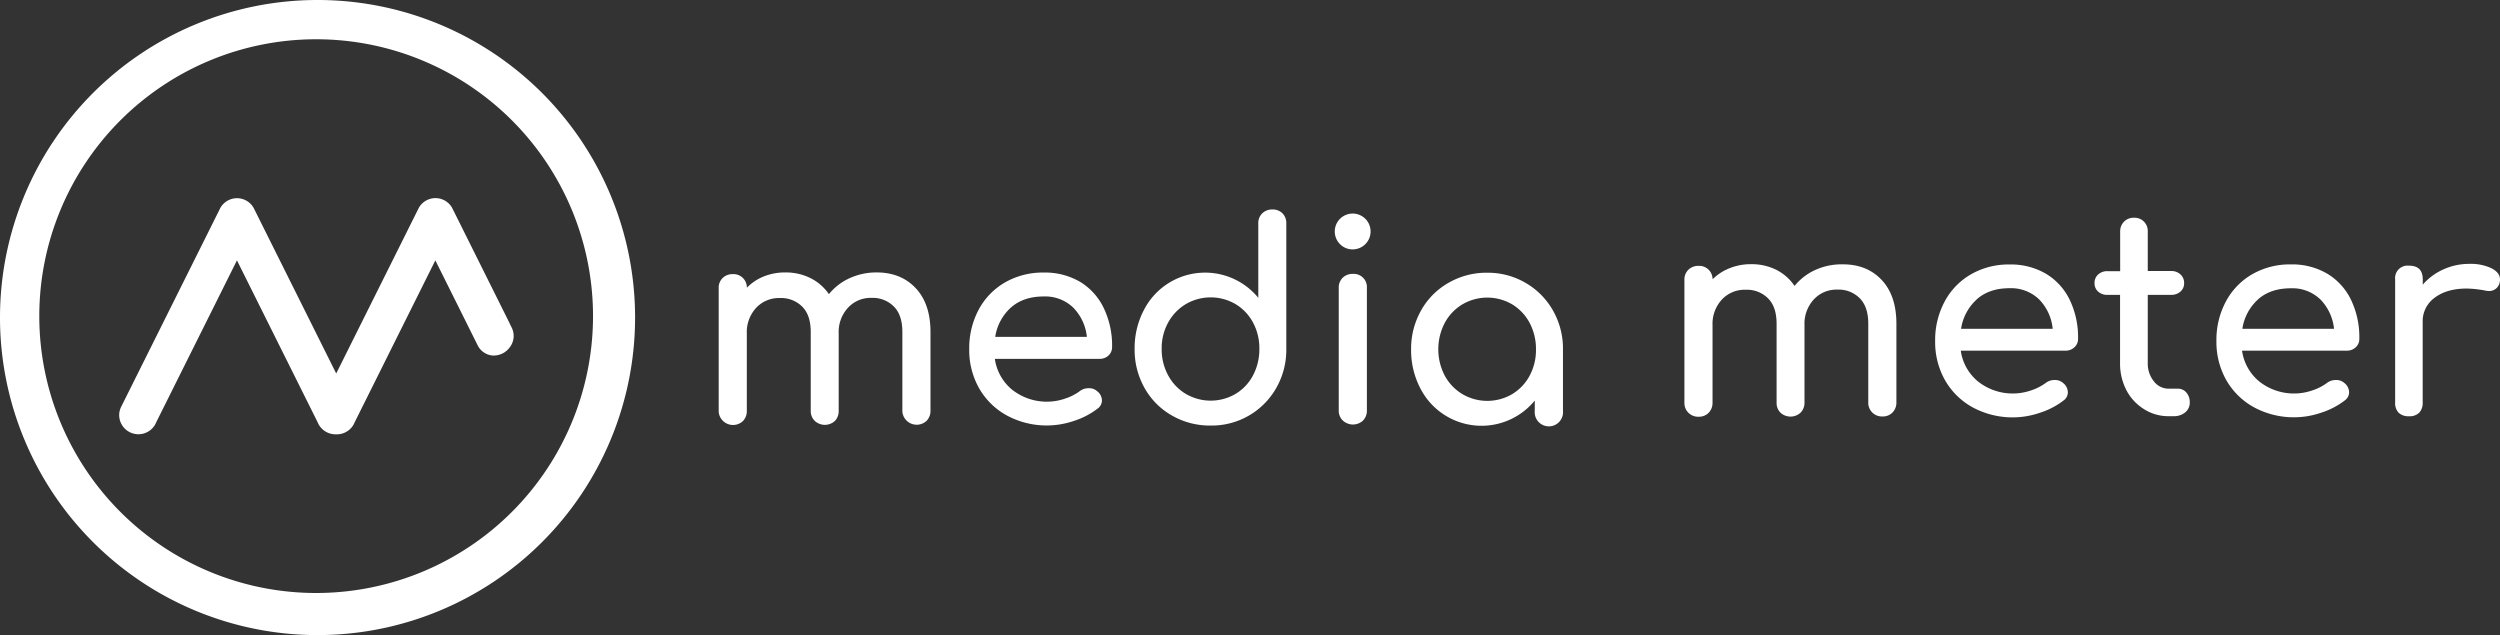 <svg id="Layer_1" data-name="Layer 1" xmlns="http://www.w3.org/2000/svg" viewBox="0 0 886.26 225.14"><rect x="0" y="0" width="886.26" height="225.14" fill="#333333" stroke="none"/><defs><style>.cls-1{fill:#fff;}</style></defs><path class="cls-1" d="M324.64,102.17q5.22,5.56,5.22,15.51v27.91a5,5,0,0,1-1.36,3.57,5.11,5.11,0,0,1-8.61-3.22V117.68q0-6-3-9a10.53,10.53,0,0,0-7.95-3.08,10.86,10.86,0,0,0-8.34,3.52,12.6,12.6,0,0,0-3.28,9v27.51A5,5,0,0,1,296,149.2a5.26,5.26,0,0,1-7.17,0,4.86,4.86,0,0,1-1.42-3.57v-27.9q0-6-3-9a10.54,10.54,0,0,0-7.95-3.07,11,11,0,0,0-8.44,3.51,12.66,12.66,0,0,0-3.27,9v27.52a5,5,0,0,1-1.36,3.56,5.11,5.11,0,0,1-8.61-3.22V102.15a4.75,4.75,0,0,1,1.41-3.6,4.93,4.93,0,0,1,3.57-1.37,4.74,4.74,0,0,1,5,4.47V102a17.7,17.7,0,0,1,6-4,20.24,20.24,0,0,1,7.61-1.42,19.61,19.61,0,0,1,8.93,2,17.24,17.24,0,0,1,6.55,5.7,20.06,20.06,0,0,1,7.32-5.65,22.62,22.62,0,0,1,9.75-2.05Q319.43,96.62,324.64,102.17Z"/><path class="cls-1" d="M393,126a4.47,4.47,0,0,1-3.22,1.21H352.68a17.2,17.2,0,0,0,6.2,11,19.84,19.84,0,0,0,18.63,3.12,18.31,18.31,0,0,0,5.22-2.63,5,5,0,0,1,3.22-1.07,4.13,4.13,0,0,1,2.93,1,4.23,4.23,0,0,1,1.76,3.31,3.51,3.51,0,0,1-1.57,2.93,27.14,27.14,0,0,1-8.24,4.3,29.75,29.75,0,0,1-23.76-1.81,25.29,25.29,0,0,1-9.91-9.61,27.34,27.34,0,0,1-3.56-14,28.92,28.92,0,0,1,3.36-14,24.45,24.45,0,0,1,9.37-9.66,26.92,26.92,0,0,1,13.61-3.47,24.58,24.58,0,0,1,13,3.32,21.89,21.89,0,0,1,8.37,9.33A30.56,30.56,0,0,1,394.24,123,4,4,0,0,1,393,126ZM358.4,109a17.53,17.53,0,0,0-5.59,10.42H385.3A17.29,17.29,0,0,0,380.42,109,14.32,14.32,0,0,0,370,105.1q-7.17,0-11.58,3.9Z"/><path class="cls-1" d="M454.65,75.63A4.89,4.89,0,0,1,456,79.24v44.5a27.24,27.24,0,0,1-3.56,13.8,26.3,26.3,0,0,1-23.27,13.32,26.92,26.92,0,0,1-13.72-3.56,25.48,25.48,0,0,1-9.7-9.76,27.53,27.53,0,0,1-3.52-13.8,29.09,29.09,0,0,1,3.27-13.81,24.38,24.38,0,0,1,40.57-4.35V79.24a4.78,4.78,0,0,1,1.41-3.61,4.93,4.93,0,0,1,3.57-1.37A4.87,4.87,0,0,1,454.65,75.63Zm-16.63,64a16.68,16.68,0,0,0,6.19-6.58,19.71,19.71,0,0,0,2.24-9.37,19.26,19.26,0,0,0-2.24-9.32,16.85,16.85,0,0,0-6.19-6.54,17.44,17.44,0,0,0-17.66,0,17.15,17.15,0,0,0-6.25,6.54,18.74,18.74,0,0,0-2.29,9.32,19.14,19.14,0,0,0,2.29,9.37,17,17,0,0,0,6.25,6.58,17.44,17.44,0,0,0,17.66,0Z"/><path class="cls-1" d="M475,86.51a6.35,6.35,0,1,1,4.54,1.9A6.22,6.22,0,0,1,475,86.51Zm1,62.54a4.83,4.83,0,0,1-1.41-3.56V102.07A4.78,4.78,0,0,1,476,98.46a4.93,4.93,0,0,1,3.57-1.37,4.69,4.69,0,0,1,5,4.36h0v44.06a5,5,0,0,1-1.36,3.56,5.25,5.25,0,0,1-7.18,0Z"/><path class="cls-1" d="M540.86,100.3a26.2,26.2,0,0,1,9.66,9.75,27.27,27.27,0,0,1,3.56,13.81v21.76a5,5,0,1,1-10,1,5.57,5.57,0,0,1,0-1V142a24.38,24.38,0,0,1-40.57-4.34,29.21,29.21,0,0,1-3.27-13.81A27.58,27.58,0,0,1,503.81,110a25.61,25.61,0,0,1,9.71-9.75,27,27,0,0,1,13.71-3.57A26.54,26.54,0,0,1,540.86,100.3Zm-4.78,39.41a16.85,16.85,0,0,0,6.19-6.54,19.26,19.26,0,0,0,2.24-9.32,19.71,19.71,0,0,0-2.24-9.37,17,17,0,0,0-6.19-6.58,17.44,17.44,0,0,0-17.66,0,17,17,0,0,0-6.25,6.58,20.23,20.23,0,0,0,0,18.69,17.15,17.15,0,0,0,6.25,6.54,17.44,17.44,0,0,0,17.66,0Z"/><path class="cls-1" d="M667.06,99.24q5.22,5.55,5.22,15.51v27.91a5,5,0,0,1-1.36,3.56,4.78,4.78,0,0,1-3.61,1.42,4.84,4.84,0,0,1-5-4.67V114.75q0-5.94-3-9a10.57,10.57,0,0,0-8-3.08,10.86,10.86,0,0,0-8.34,3.52,12.66,12.66,0,0,0-3.27,9V142.7a4.93,4.93,0,0,1-1.37,3.57,5.26,5.26,0,0,1-7.17,0,4.85,4.85,0,0,1-1.35-3.57V114.8q0-6-3-9a10.57,10.57,0,0,0-8-3.08,11,11,0,0,0-8.44,3.52,12.66,12.66,0,0,0-3.27,9v27.52a5,5,0,0,1-1.36,3.56,4.78,4.78,0,0,1-3.61,1.41,4.84,4.84,0,0,1-5-4.67V99.22a4.82,4.82,0,0,1,1.42-3.61,5,5,0,0,1,3.56-1.36,4.74,4.74,0,0,1,5,4.47v0a1.41,1.41,0,0,1,0,.29,17.92,17.92,0,0,1,6.06-3.94,20.18,20.18,0,0,1,7.6-1.42,19.61,19.61,0,0,1,8.93,2,17.14,17.14,0,0,1,6.48,5.71,20.25,20.25,0,0,1,7.32-5.65,22.62,22.62,0,0,1,9.75-2Q661.82,93.68,667.06,99.24Z"/><path class="cls-1" d="M735.41,123.1a4.48,4.48,0,0,1-3.23,1.21H695.1a17.24,17.24,0,0,0,6.2,11,19.84,19.84,0,0,0,18.63,3.12,18.31,18.31,0,0,0,5.22-2.63,5.1,5.1,0,0,1,3.23-1.08,4.22,4.22,0,0,1,2.93,1,4.28,4.28,0,0,1,1.75,3.32A3.54,3.54,0,0,1,731.5,142a27.08,27.08,0,0,1-8.25,4.3,29.79,29.79,0,0,1-23.76-1.8,25.29,25.29,0,0,1-9.91-9.61,27.38,27.38,0,0,1-3.56-14,28.81,28.81,0,0,1,3.37-14,24.3,24.3,0,0,1,9.36-9.66,26.69,26.69,0,0,1,13.61-3.47,24.58,24.58,0,0,1,13,3.32,21.85,21.85,0,0,1,8.39,9.27A30.49,30.49,0,0,1,736.68,120,4,4,0,0,1,735.41,123.1Zm-34.6-17a17.57,17.57,0,0,0-5.6,10.45h32.48a17.32,17.32,0,0,0-4.88-10.48,14.32,14.32,0,0,0-10.44-3.9q-7.11,0-11.56,3.9Z"/><path class="cls-1" d="M775.07,139.15a5.12,5.12,0,0,1,1.21,3.51,4.42,4.42,0,0,1-1.61,3.52,6.16,6.16,0,0,1-4.14,1.36h-1.72a16,16,0,0,1-8.73-2.48,17.35,17.35,0,0,1-6.27-6.76,20.38,20.38,0,0,1-2.24-9.66v-24.1h-4.46a4.73,4.73,0,0,1-3.31-1.17,3.83,3.83,0,0,1-1.28-2.93,4,4,0,0,1,1.29-3.14,4.73,4.73,0,0,1,3.31-1.17h4.49v-14A4.82,4.82,0,0,1,753,78.56a4.74,4.74,0,0,1,3.51-1.37,4.68,4.68,0,0,1,4.88,4.47,2.94,2.94,0,0,1,0,.42v14h8.3A4.64,4.64,0,0,1,773,97.3a4,4,0,0,1,1.28,3.12,3.83,3.83,0,0,1-1.28,2.93,4.73,4.73,0,0,1-3.31,1.17h-8.3v24.1a10,10,0,0,0,2.15,6.54,6.55,6.55,0,0,0,5.27,2.63h3.32A3.84,3.84,0,0,1,775.07,139.15Z"/><path class="cls-1" d="M835.13,123.1a4.48,4.48,0,0,1-3.23,1.21H794.81a17.24,17.24,0,0,0,6.2,11,19.84,19.84,0,0,0,18.63,3.12,18.31,18.31,0,0,0,5.22-2.63,5.1,5.1,0,0,1,3.23-1.08,4.22,4.22,0,0,1,2.93,1,4.31,4.31,0,0,1,1.75,3.32,3.54,3.54,0,0,1-1.56,2.93,27.08,27.08,0,0,1-8.25,4.3,29.79,29.79,0,0,1-23.76-1.8,25.29,25.29,0,0,1-9.91-9.61,27.38,27.38,0,0,1-3.56-14,28.81,28.81,0,0,1,3.37-14,24.3,24.3,0,0,1,9.36-9.66,26.72,26.72,0,0,1,13.61-3.47,24.58,24.58,0,0,1,13,3.32,21.85,21.85,0,0,1,8.39,9.27A30.49,30.49,0,0,1,836.39,120,4,4,0,0,1,835.13,123.1Zm-34.59-17a17.45,17.45,0,0,0-5.61,10.45h32.49a17.36,17.36,0,0,0-4.89-10.45,14.32,14.32,0,0,0-10.44-3.9q-7.11,0-11.55,3.87Z"/><path class="cls-1" d="M883.33,95.14q2.92,1.56,2.93,3.9a3.37,3.37,0,0,1-.1,1,3.76,3.76,0,0,1-3.9,3.12,8,8,0,0,1-1.46-.2,38.53,38.53,0,0,0-6.34-.67q-7,0-11.32,3.22a10.27,10.27,0,0,0-4.29,8.68v28.49a5,5,0,0,1-1.22,3.61,4.8,4.8,0,0,1-3.66,1.27,5,5,0,0,1-3.61-1.21,4.88,4.88,0,0,1-1.27-3.66V99.06A4.43,4.43,0,0,1,853,94.18h0a5,5,0,0,1,1,0c3.26,0,4.88,1.62,4.88,4.88v1.85a20.85,20.85,0,0,1,7.22-5.36,21.82,21.82,0,0,1,9.18-2A17.16,17.16,0,0,1,883.33,95.14Z"/><path class="cls-1" d="M112.58,0A112.57,112.57,0,1,0,225.14,112.58h0A112.55,112.55,0,0,0,112.62,0h0Zm-.5,210.22a98.15,98.15,0,1,1,98.15-98.15h0a98.17,98.17,0,0,1-98.15,98.15Z"/><path class="cls-1" d="M181.38,116.1l-.74-1.49v-.06h0l-19.93-40-.42-.85a6.78,6.78,0,0,0-11.83,0l-.43.87L119.19,132.4,90.35,74.57l-.42-.84a6.78,6.78,0,0,0-11.83,0l-.43.87L43.16,143.8l-.16.32h0a6.69,6.69,0,0,0-.75,3,6.82,6.82,0,0,0,13.17,2.49L84,92.3l28.58,57.34a6.85,6.85,0,0,0,6.35,4.33h.49a6.81,6.81,0,0,0,6.34-4.33L154.33,92.3l14.22,28.54.67,1.35a6.57,6.57,0,0,0,5.06,3.81,7,7,0,0,0,6.26-2.66l.07-.09A6.59,6.59,0,0,0,181.38,116.1Zm-1-1.78-.29-.3a3.83,3.83,0,0,1,.29.28Zm-.55-.53a3.47,3.47,0,0,0-.29-.25l.27.25Zm-.6-.47-.3-.21.3.19Zm-.65-.41-.3-.16Zm-.7-.33-.28-.12Zm-.73-.24a1.38,1.38,0,0,0-.29-.08,1.41,1.41,0,0,1,.29,0Zm-.77-.17-.28,0Z"/></svg>